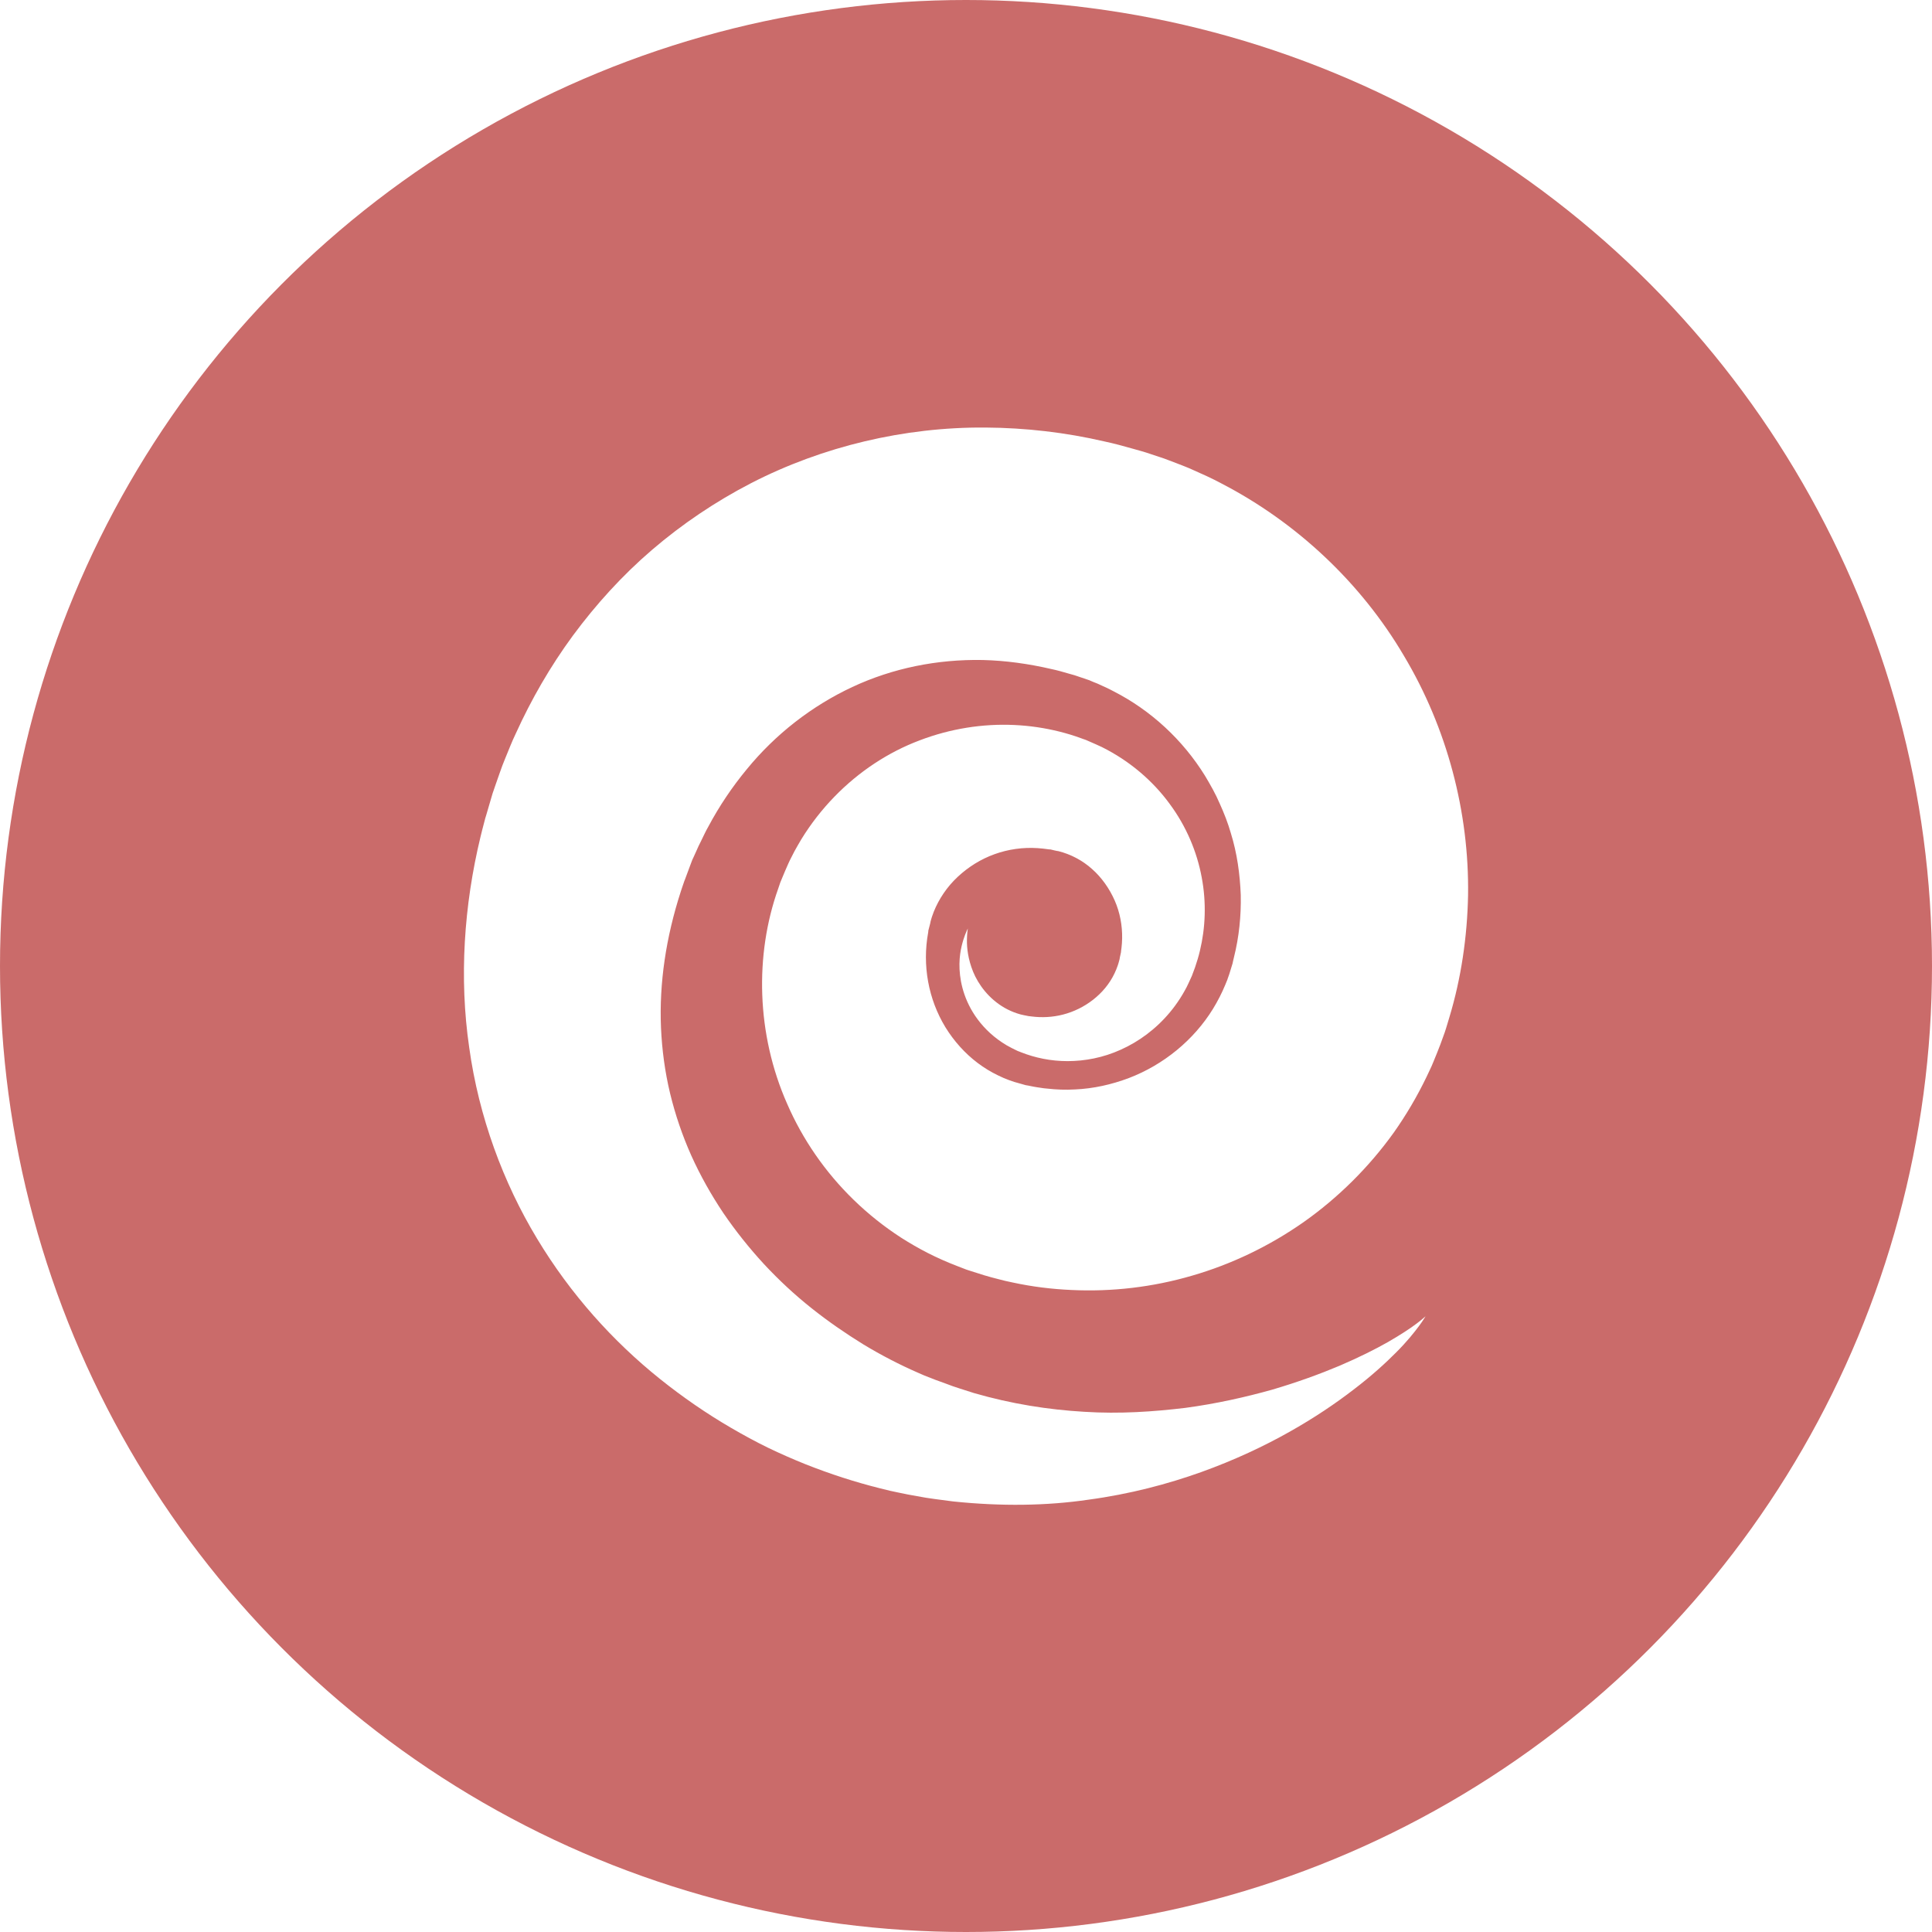 <?xml version="1.0" encoding="utf-8"?>
<!-- Generator: Adobe Illustrator 16.0.0, SVG Export Plug-In . SVG Version: 6.00 Build 0)  -->
<!DOCTYPE svg PUBLIC "-//W3C//DTD SVG 1.1//EN" "http://www.w3.org/Graphics/SVG/1.1/DTD/svg11.dtd">
<svg version="1.1" id="Layer_2_2_" xmlns="http://www.w3.org/2000/svg" xmlns:xlink="http://www.w3.org/1999/xlink" x="0px" y="0px"
	 width="330px" height="330px" viewBox="0 0 330 330" enable-background="new 0 0 330 330" xml:space="preserve">
<defs>
	<filter id="shadow">
		<feOffset result="offOut" in="SourceAlpha" dx="0" dy="0" />
		<feGaussianBlur result="blurOut" in="offOut" stdDeviation="7" />
		<feBlend in="SourceGraphic" in2="blurOut" mode="normal" />
	</filter>
</defs>
<g id="Layer_1_1_">
	<g id="Layer_2">
		<circle fill="#CA6B6A" cx="165" cy="165" r="165"/>
	</g>
</g>
<g filter="url(#shadow)">
	<path fill="#FFFFFF" d="M243.5,224.833c0,0-0.093,0.144-0.276,0.427c-0.18,0.286-0.449,0.705-0.856,1.243
		c-0.802,1.079-2.044,2.651-3.894,4.498c-1.838,1.854-4.23,4.034-7.262,6.344c-3.018,2.328-6.66,4.807-10.983,7.236
		c-4.318,2.434-9.326,4.801-15.045,6.859c-5.718,2.044-12.162,3.762-19.279,4.719c-7.109,1.048-14.888,1.151-23.075,0.301
		c-2.032-0.282-4.12-0.493-6.194-0.905c-1.066-0.196-2.038-0.358-3.198-0.619l-1.42-0.302l-1.666-0.41
		c-4.285-1.072-8.517-2.436-12.797-4.134c-2.13-0.856-4.261-1.791-6.383-2.812c-2.115-1.034-4.209-2.174-6.294-3.388
		c-4.171-2.427-8.257-5.234-12.214-8.408c-7.903-6.344-15.183-14.356-20.946-23.943c-5.768-9.556-9.925-20.753-11.574-32.622
		c-1.729-11.862-0.907-24.254,1.941-36.023c0.171-0.74,0.373-1.466,0.56-2.201l0.144-0.55l0.072-0.275
		c-0.087,0.258,0.2-0.666,0.194-0.649l0.269-0.918l0.538-1.839l0.276-0.936l0.413-1.204l0.843-2.409l0.431-1.193l0.438-1.096
		c0.602-1.457,1.162-2.932,1.854-4.365c2.628-5.781,5.863-11.42,9.753-16.712c3.902-5.277,8.401-10.252,13.524-14.645
		c5.123-4.388,10.813-8.23,16.917-11.386c12.222-6.282,26.173-9.585,39.974-9.489c6.897,0.04,13.756,0.842,20.373,2.377
		c1.666,0.354,3.296,0.8,4.92,1.264l1.221,0.343l0.305,0.086c0.314,0.097-0.272-0.096,0.781,0.24l0.482,0.16l1.929,0.64l0.492,0.165
		l0.716,0.267l1.428,0.543c0.92,0.363,1.972,0.749,2.744,1.112c1.657,0.733,3.313,1.47,4.913,2.332
		c12.905,6.676,23.897,17.021,31.198,29.433c7.389,12.359,11.18,26.735,10.971,40.941c-0.143,7.096-1.176,14.145-3.189,20.82
		l-0.376,1.25l-0.19,0.624c-0.001,0.013-0.342,1.073-0.237,0.731l-0.084,0.233l-0.675,1.861c-0.356,0.927-0.769,1.953-1.167,2.915
		l-0.304,0.723l-0.293,0.629l-0.592,1.254c-1.605,3.326-3.481,6.514-5.601,9.511c-4.286,5.964-9.527,11.134-15.385,15.267
		c-5.872,4.114-12.346,7.213-19.077,9.153c-6.724,1.965-13.708,2.767-20.538,2.44c-3.415-0.147-6.797-0.568-10.081-1.283
		c-0.825-0.163-1.641-0.353-2.447-0.573c-0.807-0.218-1.621-0.406-2.412-0.659l-2.371-0.751l-0.682-0.222l-0.215-0.083l-0.429-0.166
		l-0.857-0.331c-3.713-1.426-6.669-2.981-9.644-4.874c-2.926-1.894-5.638-4.063-8.087-6.445c-4.907-4.764-8.75-10.385-11.361-16.387
		c-5.306-11.986-5.54-25.508-1.558-36.726l0.179-0.527c-0.063,0.204,0.194-0.576,0.189-0.562l0.079-0.19l0.314-0.759l0.421-1.005
		l0.546-1.251c0.19-0.441,0.361-0.757,0.54-1.115l0.537-1.046c0.376-0.687,0.77-1.363,1.166-2.032
		c1.63-2.655,3.535-5.092,5.642-7.261c4.215-4.343,9.23-7.623,14.542-9.624c5.299-2.03,10.849-2.878,16.165-2.635
		c2.659,0.119,5.258,0.508,7.743,1.13c1.241,0.312,2.458,0.676,3.633,1.113l0.441,0.158c-0.143-0.042,0.448,0.147,0.441,0.153
		l0.161,0.07l0.644,0.282l0.894,0.393l1.029,0.471c4.73,2.354,8.675,5.747,11.535,9.646c2.892,3.882,4.708,8.255,5.513,12.597
		c0.826,4.341,0.635,8.653-0.3,12.538c-0.232,0.973-0.514,1.918-0.831,2.836c-0.182,0.49-0.363,0.977-0.543,1.462
		c-0.183,0.399-0.364,0.797-0.546,1.192l-0.364,0.759l-0.358,0.654c-0.233,0.435-0.499,0.85-0.757,1.262
		c-0.526,0.82-1.097,1.597-1.701,2.325c-2.422,2.919-5.371,5.056-8.408,6.414c-3.034,1.381-6.173,1.955-9.077,1.959
		c-2.913,0.007-5.6-0.58-7.913-1.489l-0.431-0.171c-0.069-0.025,0.003-0.004-0.183-0.066l-0.089-0.043l-0.177-0.086
		c-0.266-0.132-0.53-0.262-0.792-0.391c-0.625-0.311-1.101-0.601-1.609-0.938c-0.992-0.655-1.87-1.386-2.635-2.153
		c-3.083-3.097-4.251-6.632-4.563-9.351c-0.318-2.763,0.185-4.804,0.582-6.084c0.205-0.646,0.399-1.115,0.537-1.425
		c0.139-0.308,0.209-0.464,0.209-0.464s-0.021,0.17-0.062,0.504c-0.04,0.333-0.085,0.831-0.089,1.481
		c-0.017,1.292,0.169,3.234,1.065,5.428c0.897,2.168,2.653,4.578,5.353,6.135c0.671,0.386,1.396,0.712,2.163,0.962
		c0.366,0.124,0.81,0.247,1.14,0.302c0.22,0.043,0.441,0.087,0.664,0.132l0.193,0.037l0.097,0.02
		c-0.122-0.044,0.013-0.007,0.007-0.014l0.328,0.042c1.75,0.227,3.603,0.148,5.413-0.323c3.604-0.921,7.091-3.446,8.788-7.033
		c0.214-0.443,0.399-0.9,0.557-1.368c0.072-0.237,0.157-0.466,0.213-0.709l0.095-0.355l0.042-0.276
		c0.012-0.096,0.123-0.579,0.2-0.92l0.031-0.138c-0.086,0.257-0.017,0.012-0.032,0.043l0.027-0.206l0.056-0.41
		c0.063-0.548,0.104-1.099,0.112-1.65c0.037-2.204-0.376-4.425-1.273-6.466c-0.902-2.033-2.208-3.907-3.871-5.375
		c-1.647-1.48-3.651-2.521-5.75-3.051l-0.266-0.037c-0.088-0.015-0.128-0.023-0.416-0.092l-0.684-0.163l-0.172-0.041
		c-0.117-0.034,0.36,0.129,0.104,0.054l-0.235-0.031c-0.625-0.094-1.25-0.157-1.873-0.202c-1.248-0.081-2.498-0.036-3.729,0.137
		c-2.462,0.342-4.855,1.202-6.972,2.511c-2.11,1.314-3.966,3.02-5.334,5.035c-0.688,1.003-1.26,2.074-1.707,3.192l-0.308,0.851
		c-0.069,0.27-0.209,0.628-0.236,0.813c-0.013,0.091-0.029,0.181-0.049,0.268l-0.136,0.531l-0.206,0.795l-0.052,0.199
		c-0.044,0.146,0.174-0.503,0.073-0.168l-0.042,0.264c-1.02,5.579,0.027,11.354,2.935,16.141c1.457,2.377,3.339,4.479,5.524,6.128
		c1.093,0.824,2.262,1.535,3.486,2.123c1.176,0.59,2.641,1.118,3.535,1.331l0.884,0.251l0.442,0.126l0.221,0.063
		c-0.728-0.237-0.116-0.05-0.24-0.095l1.176,0.239c0.39,0.09,0.79,0.12,1.182,0.189c0.392,0.071,0.786,0.118,1.183,0.147
		c1.575,0.181,3.157,0.238,4.732,0.147c3.152-0.133,6.268-0.834,9.227-1.948c5.921-2.261,11.079-6.486,14.354-11.799
		c0.819-1.33,1.53-2.724,2.129-4.172l0.221-0.545l0.113-0.271l0.06-0.194c0.08-0.265,0.155-0.463,0.271-0.767l0.582-1.893
		l0.072-0.237c0.16-0.498-0.132,0.406-0.092,0.259l0.077-0.331l0.156-0.659c0.879-3.503,1.239-7.085,1.166-10.655
		c-0.14-3.565-0.627-7.137-1.695-10.569c-0.495-1.725-1.153-3.404-1.895-5.041c-0.705-1.656-1.602-3.224-2.523-4.766
		c-3.795-6.128-9.235-11.16-15.602-14.415c-0.787-0.425-1.606-0.791-2.424-1.163c-0.45-0.226-0.685-0.276-1.019-0.424l-0.464-0.198
		l-0.231-0.104l-0.47-0.16l-1.925-0.65l-0.481-0.163c0.892,0.287,0.142,0.05,0.293,0.101l-0.184-0.051l-0.735-0.207
		c-0.979-0.286-1.957-0.57-2.942-0.774c-3.93-0.915-7.866-1.461-11.766-1.556c-7.79-0.149-15.406,1.394-22.297,4.616
		c-6.88,3.221-13.074,8.008-18.013,14.041c-2.482,3.001-4.694,6.278-6.562,9.785c-0.501,0.856-0.894,1.778-1.343,2.667l-0.334,0.669
		l-0.267,0.601l-0.534,1.182l-0.275,0.589l-0.332,0.883l-0.668,1.796l-0.334,0.897c-0.058,0.165,0.188-0.602,0.056-0.192
		l-0.063,0.183l-0.125,0.367c-0.163,0.489-0.344,0.976-0.494,1.465c-2.532,7.819-3.704,15.659-3.38,23.268
		c0.17,3.802,0.676,7.551,1.552,11.202c0.884,3.646,2.095,7.204,3.621,10.625c1.541,3.412,3.381,6.688,5.462,9.797
		c2.106,3.091,4.444,6.016,6.961,8.75c2.532,2.719,5.245,5.243,8.106,7.517c2.86,2.275,5.843,4.329,8.878,6.202
		c3.04,1.839,6.201,3.471,9.31,4.826l1.103,0.483l1.351,0.527c0.682,0.287,1.572,0.566,2.339,0.865
		c1.582,0.63,3.195,1.072,4.778,1.601c6.386,1.851,12.731,2.844,18.815,3.198c6.091,0.39,11.89-0.021,17.274-0.666
		c5.374-0.722,10.303-1.847,14.729-3.079c4.404-1.289,8.295-2.718,11.628-4.121c3.321-1.426,6.098-2.812,8.283-4.059
		c2.178-1.255,3.807-2.331,4.845-3.12c0.529-0.385,0.915-0.714,1.169-0.935C243.369,224.944,243.5,224.833,243.5,224.833z"/>
</g>
</svg>
